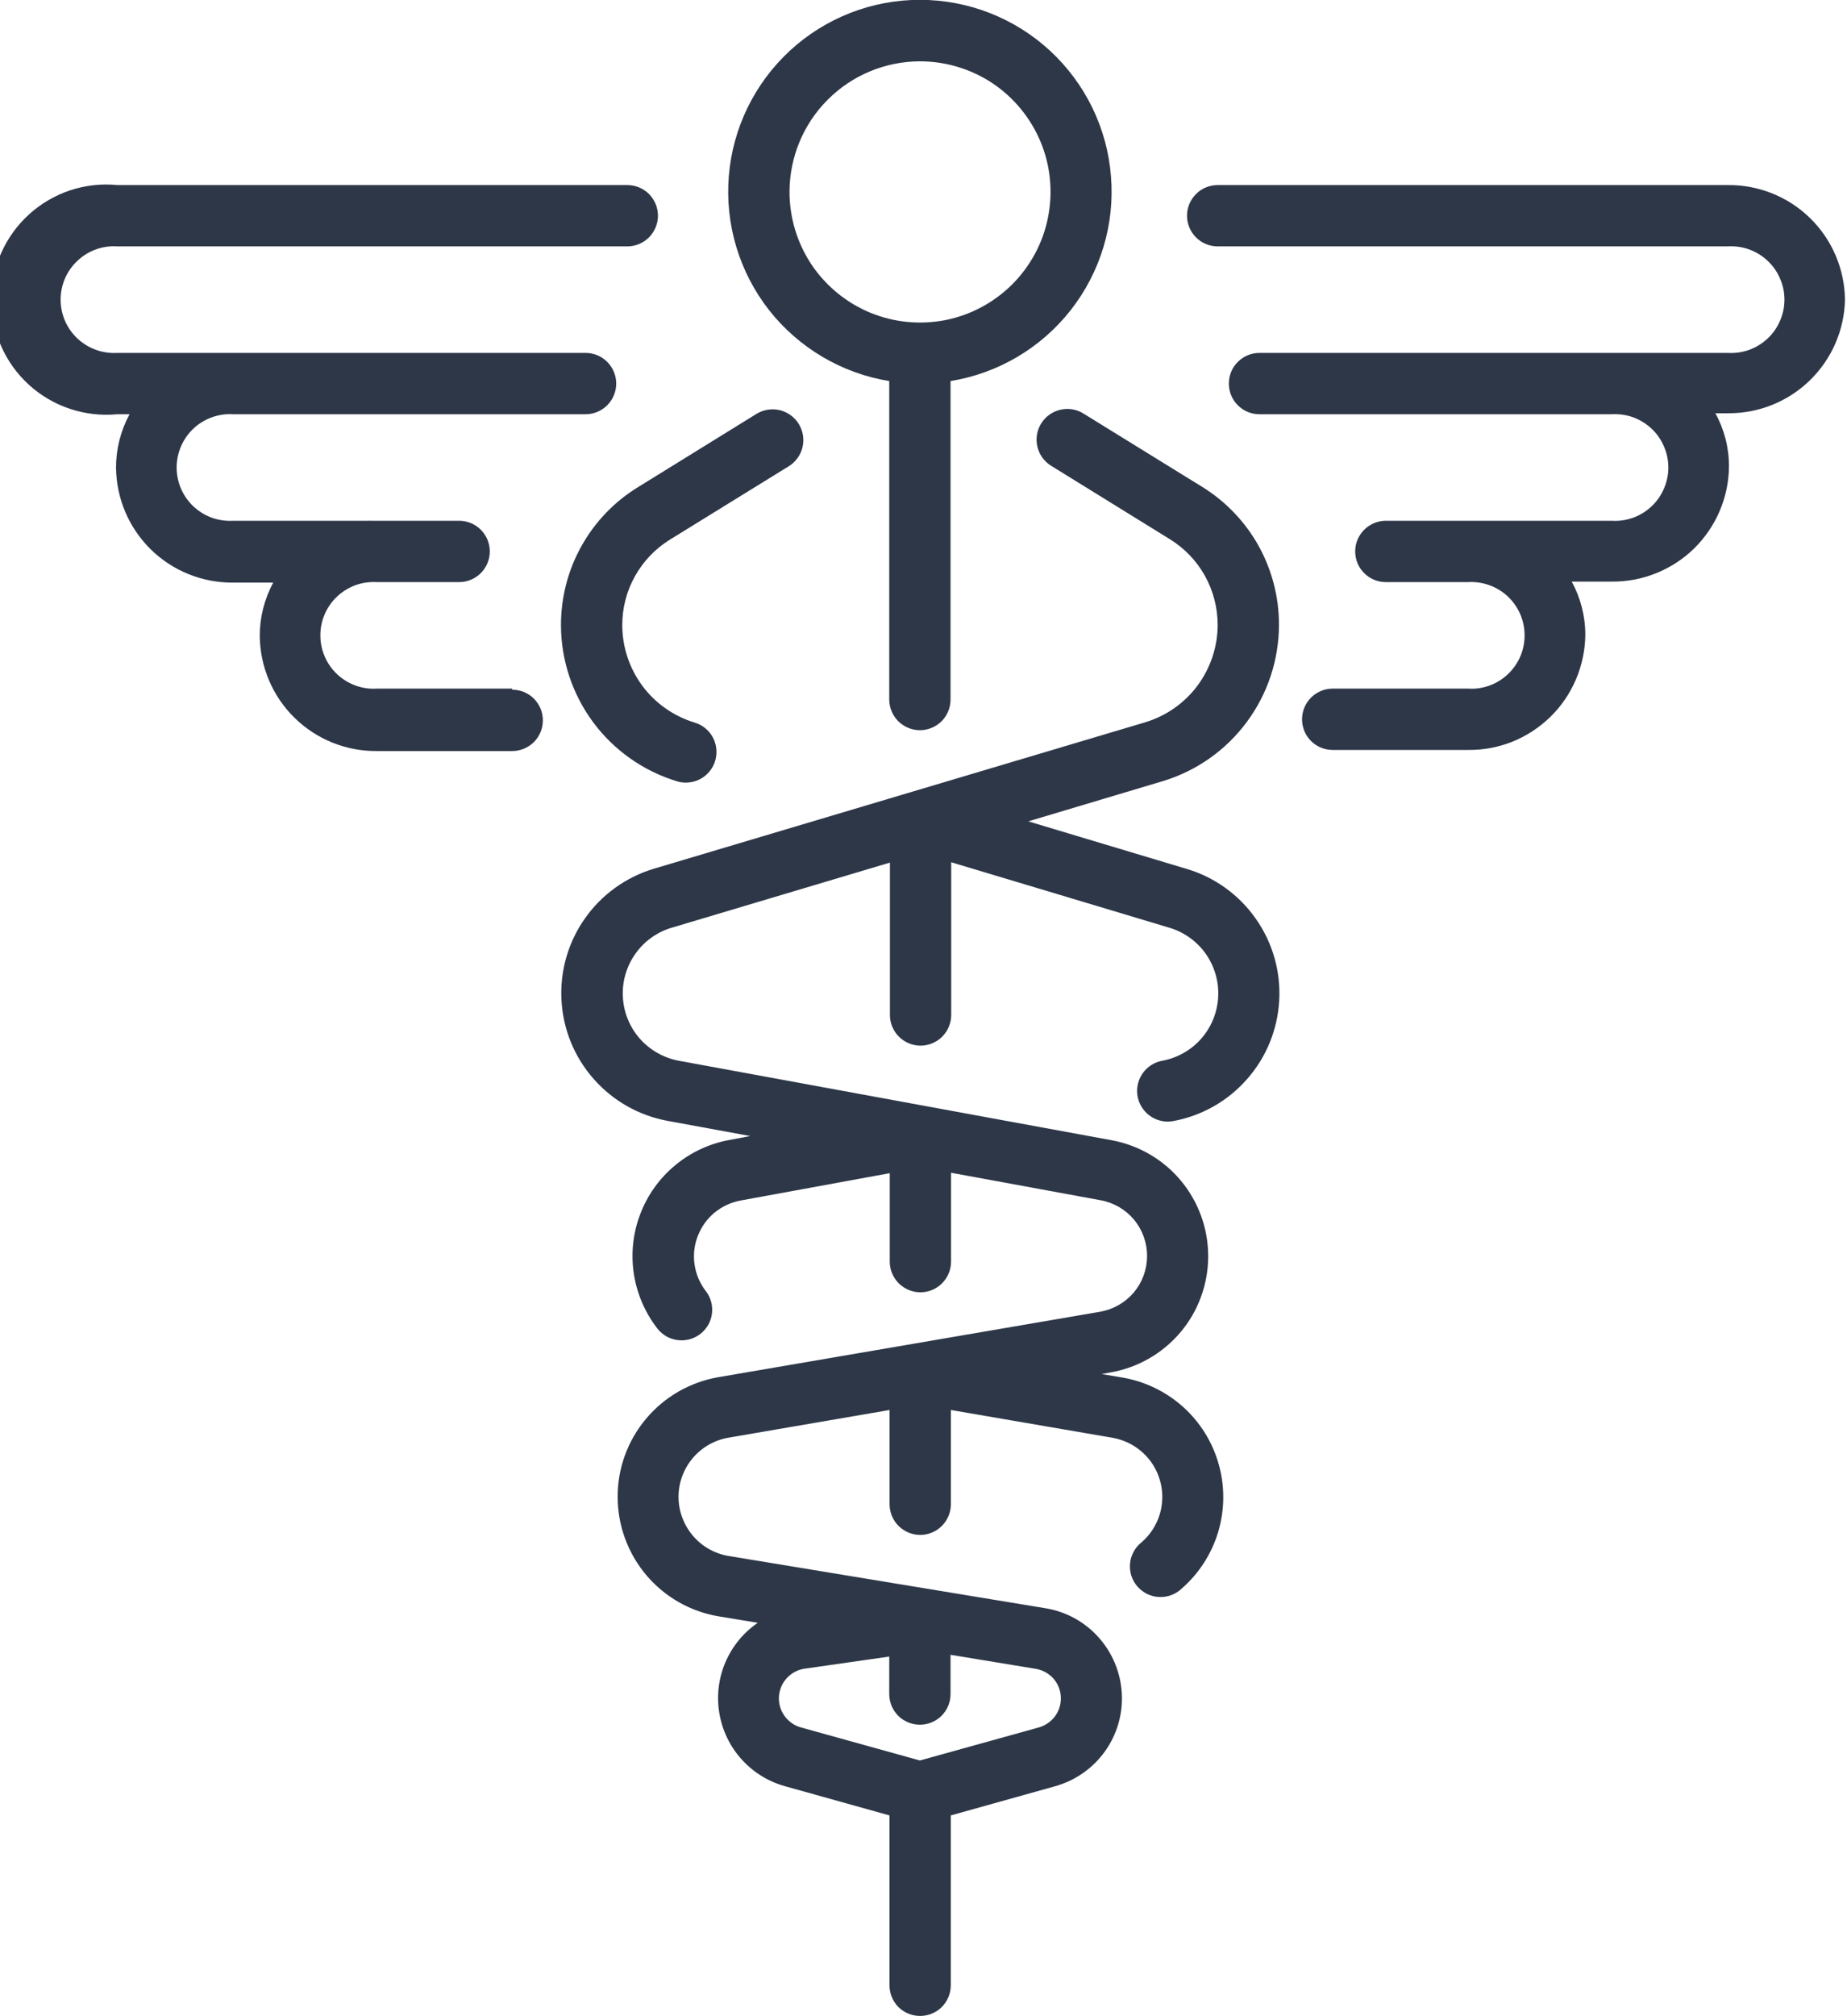 <svg width="22" height="24" viewBox="0 0 22 24" fill="none" xmlns="http://www.w3.org/2000/svg">
<g clip-path="url(#clip0_80_9067)">
<path d="M10.592 4.536V8.327C10.592 8.423 10.631 8.516 10.699 8.585C10.768 8.653 10.861 8.692 10.957 8.692C11.054 8.692 11.147 8.653 11.216 8.585C11.284 8.516 11.322 8.423 11.322 8.327V4.536C11.889 4.444 12.4 4.142 12.754 3.691C13.108 3.239 13.28 2.671 13.233 2.098C13.188 1.526 12.928 0.993 12.506 0.603C12.084 0.214 11.531 -0.002 10.957 -0.002C10.383 -0.002 9.831 0.214 9.409 0.603C8.987 0.993 8.727 1.526 8.681 2.098C8.635 2.671 8.806 3.239 9.16 3.691C9.515 4.142 10.026 4.444 10.592 4.536ZM10.957 0.73C11.265 0.73 11.566 0.821 11.822 0.991C12.077 1.162 12.277 1.405 12.395 1.689C12.513 1.973 12.543 2.286 12.483 2.588C12.424 2.889 12.275 3.166 12.058 3.384C11.84 3.601 11.563 3.75 11.262 3.81C10.96 3.869 10.647 3.839 10.363 3.721C10.079 3.603 9.836 3.403 9.665 3.148C9.495 2.892 9.404 2.591 9.404 2.283C9.405 1.872 9.568 1.477 9.86 1.186C10.151 0.894 10.546 0.731 10.957 0.73Z" fill="#2D3748"/>
<path d="M7.982 6.422L9.395 5.55C9.436 5.525 9.471 5.492 9.499 5.453C9.528 5.414 9.548 5.37 9.559 5.323C9.57 5.276 9.572 5.228 9.564 5.18C9.556 5.133 9.539 5.087 9.514 5.046C9.489 5.005 9.456 4.97 9.417 4.942C9.378 4.914 9.333 4.893 9.287 4.882C9.24 4.871 9.191 4.87 9.144 4.877C9.096 4.885 9.051 4.902 9.01 4.927L7.599 5.799C7.317 5.972 7.085 6.214 6.925 6.502C6.764 6.79 6.681 7.115 6.682 7.445C6.683 7.861 6.819 8.266 7.067 8.6C7.316 8.934 7.665 9.179 8.063 9.3C8.097 9.311 8.132 9.316 8.168 9.316C8.256 9.316 8.341 9.285 8.407 9.228C8.474 9.17 8.518 9.091 8.53 9.004C8.543 8.917 8.524 8.828 8.477 8.754C8.429 8.68 8.357 8.626 8.273 8.601C8.024 8.525 7.807 8.373 7.652 8.165C7.497 7.956 7.413 7.704 7.412 7.445C7.411 7.24 7.463 7.038 7.563 6.859C7.663 6.68 7.807 6.529 7.982 6.422Z" fill="#2D3748"/>
<path d="M15.234 7.44C15.235 7.11 15.151 6.785 14.991 6.497C14.83 6.209 14.598 5.967 14.317 5.794L12.904 4.922C12.822 4.871 12.722 4.855 12.628 4.878C12.534 4.9 12.452 4.959 12.401 5.042C12.35 5.124 12.334 5.224 12.357 5.318C12.379 5.412 12.438 5.494 12.521 5.545L13.932 6.417C14.107 6.524 14.252 6.675 14.352 6.854C14.452 7.034 14.504 7.236 14.504 7.441C14.503 7.7 14.418 7.953 14.264 8.161C14.109 8.369 13.891 8.522 13.643 8.597L7.788 10.341C7.456 10.441 7.166 10.649 6.967 10.933C6.767 11.216 6.669 11.559 6.688 11.905C6.706 12.252 6.841 12.582 7.07 12.842C7.299 13.103 7.609 13.279 7.95 13.342L8.936 13.523L8.687 13.57C8.45 13.613 8.227 13.717 8.042 13.871C7.856 14.025 7.713 14.224 7.627 14.45C7.54 14.675 7.514 14.919 7.549 15.158C7.585 15.396 7.681 15.622 7.829 15.813C7.863 15.857 7.907 15.893 7.957 15.918C8.007 15.942 8.062 15.955 8.118 15.955C8.186 15.955 8.253 15.936 8.311 15.9C8.369 15.864 8.416 15.812 8.446 15.751C8.476 15.69 8.488 15.621 8.481 15.553C8.474 15.485 8.448 15.421 8.406 15.367C8.335 15.275 8.29 15.167 8.273 15.053C8.256 14.938 8.269 14.822 8.311 14.714C8.352 14.606 8.421 14.51 8.509 14.436C8.598 14.363 8.704 14.313 8.818 14.291L10.598 13.965V15.018C10.598 15.115 10.637 15.207 10.705 15.276C10.774 15.344 10.867 15.383 10.963 15.383C11.06 15.383 11.153 15.344 11.221 15.276C11.29 15.207 11.328 15.115 11.328 15.018V13.96L13.109 14.287C13.265 14.315 13.406 14.397 13.508 14.519C13.609 14.641 13.664 14.795 13.663 14.954C13.662 15.113 13.606 15.266 13.503 15.387C13.4 15.508 13.258 15.588 13.101 15.615L8.553 16.394C8.217 16.453 7.913 16.628 7.694 16.89C7.475 17.151 7.355 17.481 7.357 17.822C7.358 18.163 7.48 18.492 7.7 18.752C7.921 19.012 8.226 19.185 8.563 19.241L9.026 19.317C8.855 19.434 8.722 19.597 8.64 19.788C8.559 19.978 8.534 20.188 8.568 20.392C8.602 20.596 8.693 20.787 8.832 20.941C8.97 21.095 9.149 21.206 9.349 21.262L10.595 21.61V23.632C10.595 23.729 10.633 23.822 10.701 23.891C10.77 23.959 10.863 23.997 10.96 23.997C11.056 23.997 11.149 23.959 11.218 23.891C11.286 23.822 11.325 23.729 11.325 23.632V21.61L12.57 21.262C12.808 21.195 13.017 21.049 13.161 20.848C13.305 20.647 13.376 20.403 13.362 20.156C13.348 19.91 13.251 19.675 13.086 19.491C12.921 19.306 12.698 19.184 12.454 19.144L8.674 18.521C8.508 18.492 8.358 18.406 8.25 18.277C8.142 18.148 8.082 17.986 8.082 17.818C8.082 17.65 8.142 17.487 8.25 17.358C8.358 17.23 8.508 17.143 8.674 17.114L10.596 16.784V17.906C10.596 18.002 10.634 18.095 10.703 18.164C10.771 18.232 10.864 18.271 10.961 18.271C11.058 18.271 11.15 18.232 11.219 18.164C11.287 18.095 11.326 18.002 11.326 17.906V16.784L13.248 17.114C13.382 17.137 13.507 17.197 13.608 17.288C13.709 17.378 13.782 17.496 13.818 17.627C13.855 17.758 13.853 17.896 13.814 18.026C13.774 18.156 13.699 18.272 13.596 18.36C13.557 18.391 13.525 18.429 13.502 18.473C13.479 18.516 13.464 18.563 13.46 18.612C13.456 18.661 13.461 18.711 13.476 18.758C13.491 18.804 13.516 18.848 13.548 18.885C13.58 18.922 13.62 18.952 13.664 18.974C13.708 18.995 13.756 19.008 13.806 19.01C13.855 19.012 13.904 19.005 13.95 18.988C13.996 18.971 14.038 18.945 14.074 18.911C14.28 18.732 14.431 18.498 14.51 18.236C14.588 17.974 14.591 17.695 14.517 17.432C14.444 17.169 14.297 16.932 14.094 16.749C13.891 16.566 13.641 16.445 13.371 16.398L13.122 16.356L13.226 16.337C13.55 16.281 13.845 16.113 14.059 15.861C14.272 15.61 14.389 15.291 14.391 14.962C14.393 14.632 14.279 14.312 14.069 14.058C13.859 13.804 13.566 13.633 13.242 13.573L8.087 12.627C7.907 12.594 7.743 12.501 7.621 12.364C7.5 12.226 7.429 12.052 7.419 11.869C7.409 11.686 7.461 11.505 7.567 11.355C7.672 11.205 7.825 11.095 8.001 11.043L10.6 10.268V12.082C10.6 12.178 10.638 12.271 10.707 12.34C10.775 12.408 10.868 12.447 10.965 12.447C11.061 12.447 11.154 12.408 11.223 12.34C11.291 12.271 11.33 12.178 11.33 12.082V10.264L13.928 11.043C14.104 11.095 14.257 11.205 14.363 11.355C14.468 11.505 14.52 11.686 14.51 11.869C14.5 12.052 14.429 12.226 14.308 12.364C14.187 12.501 14.023 12.594 13.842 12.627C13.753 12.644 13.673 12.693 13.618 12.766C13.563 12.838 13.538 12.929 13.546 13.019C13.554 13.11 13.596 13.194 13.663 13.255C13.73 13.316 13.818 13.351 13.908 13.351C13.931 13.351 13.953 13.349 13.974 13.345C14.316 13.282 14.626 13.106 14.854 12.845C15.084 12.585 15.218 12.255 15.237 11.908C15.256 11.562 15.158 11.22 14.958 10.936C14.759 10.652 14.47 10.443 14.138 10.344L12.248 9.777L13.858 9.296C14.256 9.174 14.604 8.928 14.851 8.594C15.099 8.26 15.233 7.855 15.234 7.44ZM12.636 20.218C12.636 20.296 12.611 20.371 12.564 20.433C12.517 20.495 12.451 20.54 12.376 20.562L10.957 20.956L9.538 20.562C9.46 20.54 9.392 20.492 9.345 20.426C9.297 20.36 9.274 20.28 9.278 20.2C9.282 20.119 9.313 20.041 9.367 19.981C9.421 19.92 9.493 19.879 9.573 19.865L10.592 19.719V20.165C10.592 20.262 10.63 20.355 10.699 20.424C10.767 20.492 10.86 20.53 10.957 20.53C11.054 20.53 11.147 20.492 11.215 20.424C11.284 20.355 11.322 20.262 11.322 20.165V19.698L12.337 19.865C12.421 19.879 12.497 19.922 12.552 19.986C12.607 20.051 12.637 20.133 12.636 20.218Z" fill="#2D3748"/>
<path d="M6.101 8.197H4.491C4.404 8.203 4.317 8.19 4.236 8.161C4.154 8.131 4.079 8.086 4.016 8.026C3.953 7.967 3.902 7.895 3.868 7.815C3.833 7.736 3.816 7.65 3.816 7.563C3.816 7.476 3.833 7.39 3.868 7.311C3.902 7.231 3.953 7.159 4.016 7.1C4.079 7.041 4.154 6.995 4.236 6.965C4.317 6.936 4.404 6.924 4.491 6.929H5.469C5.565 6.929 5.658 6.891 5.727 6.822C5.795 6.754 5.834 6.661 5.834 6.564C5.834 6.467 5.795 6.374 5.727 6.306C5.658 6.237 5.565 6.199 5.469 6.199H4.491H4.423C4.412 6.198 4.401 6.198 4.39 6.199H2.779C2.692 6.204 2.606 6.192 2.524 6.163C2.442 6.133 2.367 6.087 2.304 6.028C2.241 5.969 2.191 5.897 2.156 5.817C2.122 5.738 2.104 5.652 2.104 5.565C2.104 5.478 2.122 5.392 2.156 5.313C2.191 5.233 2.241 5.161 2.304 5.102C2.367 5.042 2.442 4.997 2.524 4.967C2.606 4.938 2.692 4.925 2.779 4.931H6.975C7.072 4.931 7.164 4.892 7.233 4.824C7.301 4.755 7.34 4.663 7.34 4.566C7.34 4.469 7.301 4.376 7.233 4.308C7.164 4.239 7.072 4.201 6.975 4.201H1.397C1.311 4.206 1.224 4.194 1.142 4.164C1.061 4.135 0.986 4.089 0.923 4.03C0.859 3.97 0.809 3.899 0.774 3.819C0.74 3.739 0.722 3.653 0.722 3.567C0.722 3.48 0.74 3.394 0.774 3.314C0.809 3.235 0.859 3.163 0.923 3.104C0.986 3.044 1.061 2.998 1.142 2.969C1.224 2.939 1.311 2.927 1.397 2.933H7.472C7.569 2.933 7.661 2.894 7.73 2.826C7.798 2.757 7.837 2.664 7.837 2.568C7.837 2.471 7.798 2.378 7.73 2.309C7.661 2.241 7.569 2.203 7.472 2.203H1.397C1.207 2.184 1.015 2.206 0.834 2.266C0.653 2.327 0.486 2.424 0.345 2.553C0.204 2.681 0.091 2.838 0.014 3.012C-0.064 3.187 -0.104 3.376 -0.104 3.567C-0.104 3.758 -0.064 3.946 0.014 4.121C0.091 4.296 0.204 4.452 0.345 4.581C0.486 4.709 0.653 4.807 0.834 4.867C1.015 4.927 1.207 4.949 1.397 4.931H1.543C1.438 5.125 1.382 5.343 1.382 5.565C1.384 5.747 1.421 5.926 1.492 6.094C1.563 6.261 1.667 6.413 1.796 6.54C1.926 6.667 2.08 6.768 2.248 6.835C2.417 6.903 2.597 6.937 2.779 6.935H3.255C3.149 7.13 3.094 7.348 3.094 7.569C3.096 7.751 3.133 7.931 3.204 8.098C3.275 8.265 3.378 8.417 3.508 8.544C3.638 8.672 3.791 8.772 3.96 8.84C4.129 8.908 4.309 8.942 4.491 8.94H6.101C6.198 8.94 6.291 8.901 6.36 8.833C6.428 8.764 6.466 8.672 6.466 8.575C6.466 8.478 6.428 8.385 6.36 8.317C6.291 8.248 6.198 8.21 6.101 8.21V8.197Z" fill="#2D3748"/>
<path d="M21.976 3.567C21.971 3.201 21.822 2.852 21.56 2.596C21.298 2.34 20.945 2.199 20.579 2.203H14.504C14.407 2.203 14.314 2.241 14.246 2.31C14.177 2.378 14.139 2.471 14.139 2.568C14.139 2.665 14.177 2.757 14.246 2.826C14.314 2.894 14.407 2.933 14.504 2.933H20.579C20.666 2.927 20.753 2.94 20.834 2.969C20.916 2.999 20.991 3.044 21.054 3.104C21.117 3.163 21.168 3.235 21.202 3.315C21.237 3.394 21.255 3.48 21.255 3.567C21.255 3.654 21.237 3.74 21.202 3.819C21.168 3.899 21.117 3.971 21.054 4.03C20.991 4.089 20.916 4.135 20.834 4.165C20.753 4.194 20.666 4.206 20.579 4.201H15.002C14.905 4.201 14.812 4.239 14.744 4.308C14.675 4.376 14.637 4.469 14.637 4.566C14.637 4.663 14.675 4.756 14.744 4.824C14.812 4.893 14.905 4.931 15.002 4.931H19.197C19.283 4.926 19.37 4.938 19.452 4.967C19.533 4.997 19.608 5.043 19.671 5.102C19.735 5.161 19.785 5.233 19.819 5.313C19.854 5.392 19.872 5.478 19.872 5.565C19.872 5.652 19.854 5.738 19.819 5.817C19.785 5.897 19.735 5.969 19.671 6.028C19.608 6.088 19.533 6.133 19.452 6.163C19.37 6.192 19.283 6.205 19.197 6.199H17.586C17.575 6.199 17.564 6.199 17.553 6.199C17.53 6.199 17.509 6.199 17.485 6.199H16.507C16.41 6.199 16.317 6.238 16.249 6.306C16.18 6.375 16.142 6.467 16.142 6.564C16.142 6.661 16.18 6.754 16.249 6.822C16.317 6.891 16.41 6.929 16.507 6.929H17.485C17.572 6.924 17.658 6.936 17.74 6.966C17.822 6.995 17.896 7.041 17.96 7.1C18.023 7.16 18.073 7.231 18.108 7.311C18.142 7.391 18.16 7.477 18.16 7.563C18.16 7.65 18.142 7.736 18.108 7.816C18.073 7.895 18.023 7.967 17.96 8.026C17.896 8.086 17.822 8.132 17.74 8.161C17.658 8.191 17.572 8.203 17.485 8.197H15.874C15.777 8.197 15.684 8.236 15.616 8.304C15.547 8.373 15.509 8.466 15.509 8.562C15.509 8.659 15.547 8.752 15.616 8.821C15.684 8.889 15.777 8.927 15.874 8.927H17.485C17.667 8.929 17.847 8.896 18.016 8.828C18.184 8.76 18.338 8.659 18.468 8.532C18.598 8.405 18.701 8.253 18.772 8.086C18.843 7.919 18.881 7.739 18.883 7.557C18.883 7.335 18.827 7.117 18.721 6.923H19.197C19.378 6.925 19.559 6.891 19.727 6.823C19.896 6.755 20.05 6.655 20.18 6.528C20.309 6.4 20.413 6.249 20.484 6.081C20.555 5.914 20.593 5.734 20.594 5.553C20.595 5.331 20.539 5.113 20.432 4.919H20.579C20.943 4.923 21.294 4.783 21.555 4.53C21.817 4.277 21.968 3.931 21.976 3.567Z" fill="#2D3748"/>
</g>
<defs>
<clipPath id="clip0_80_9067">
<rect width="21.977" height="24" fill="white"/>
</clipPath>
</defs>
</svg>
